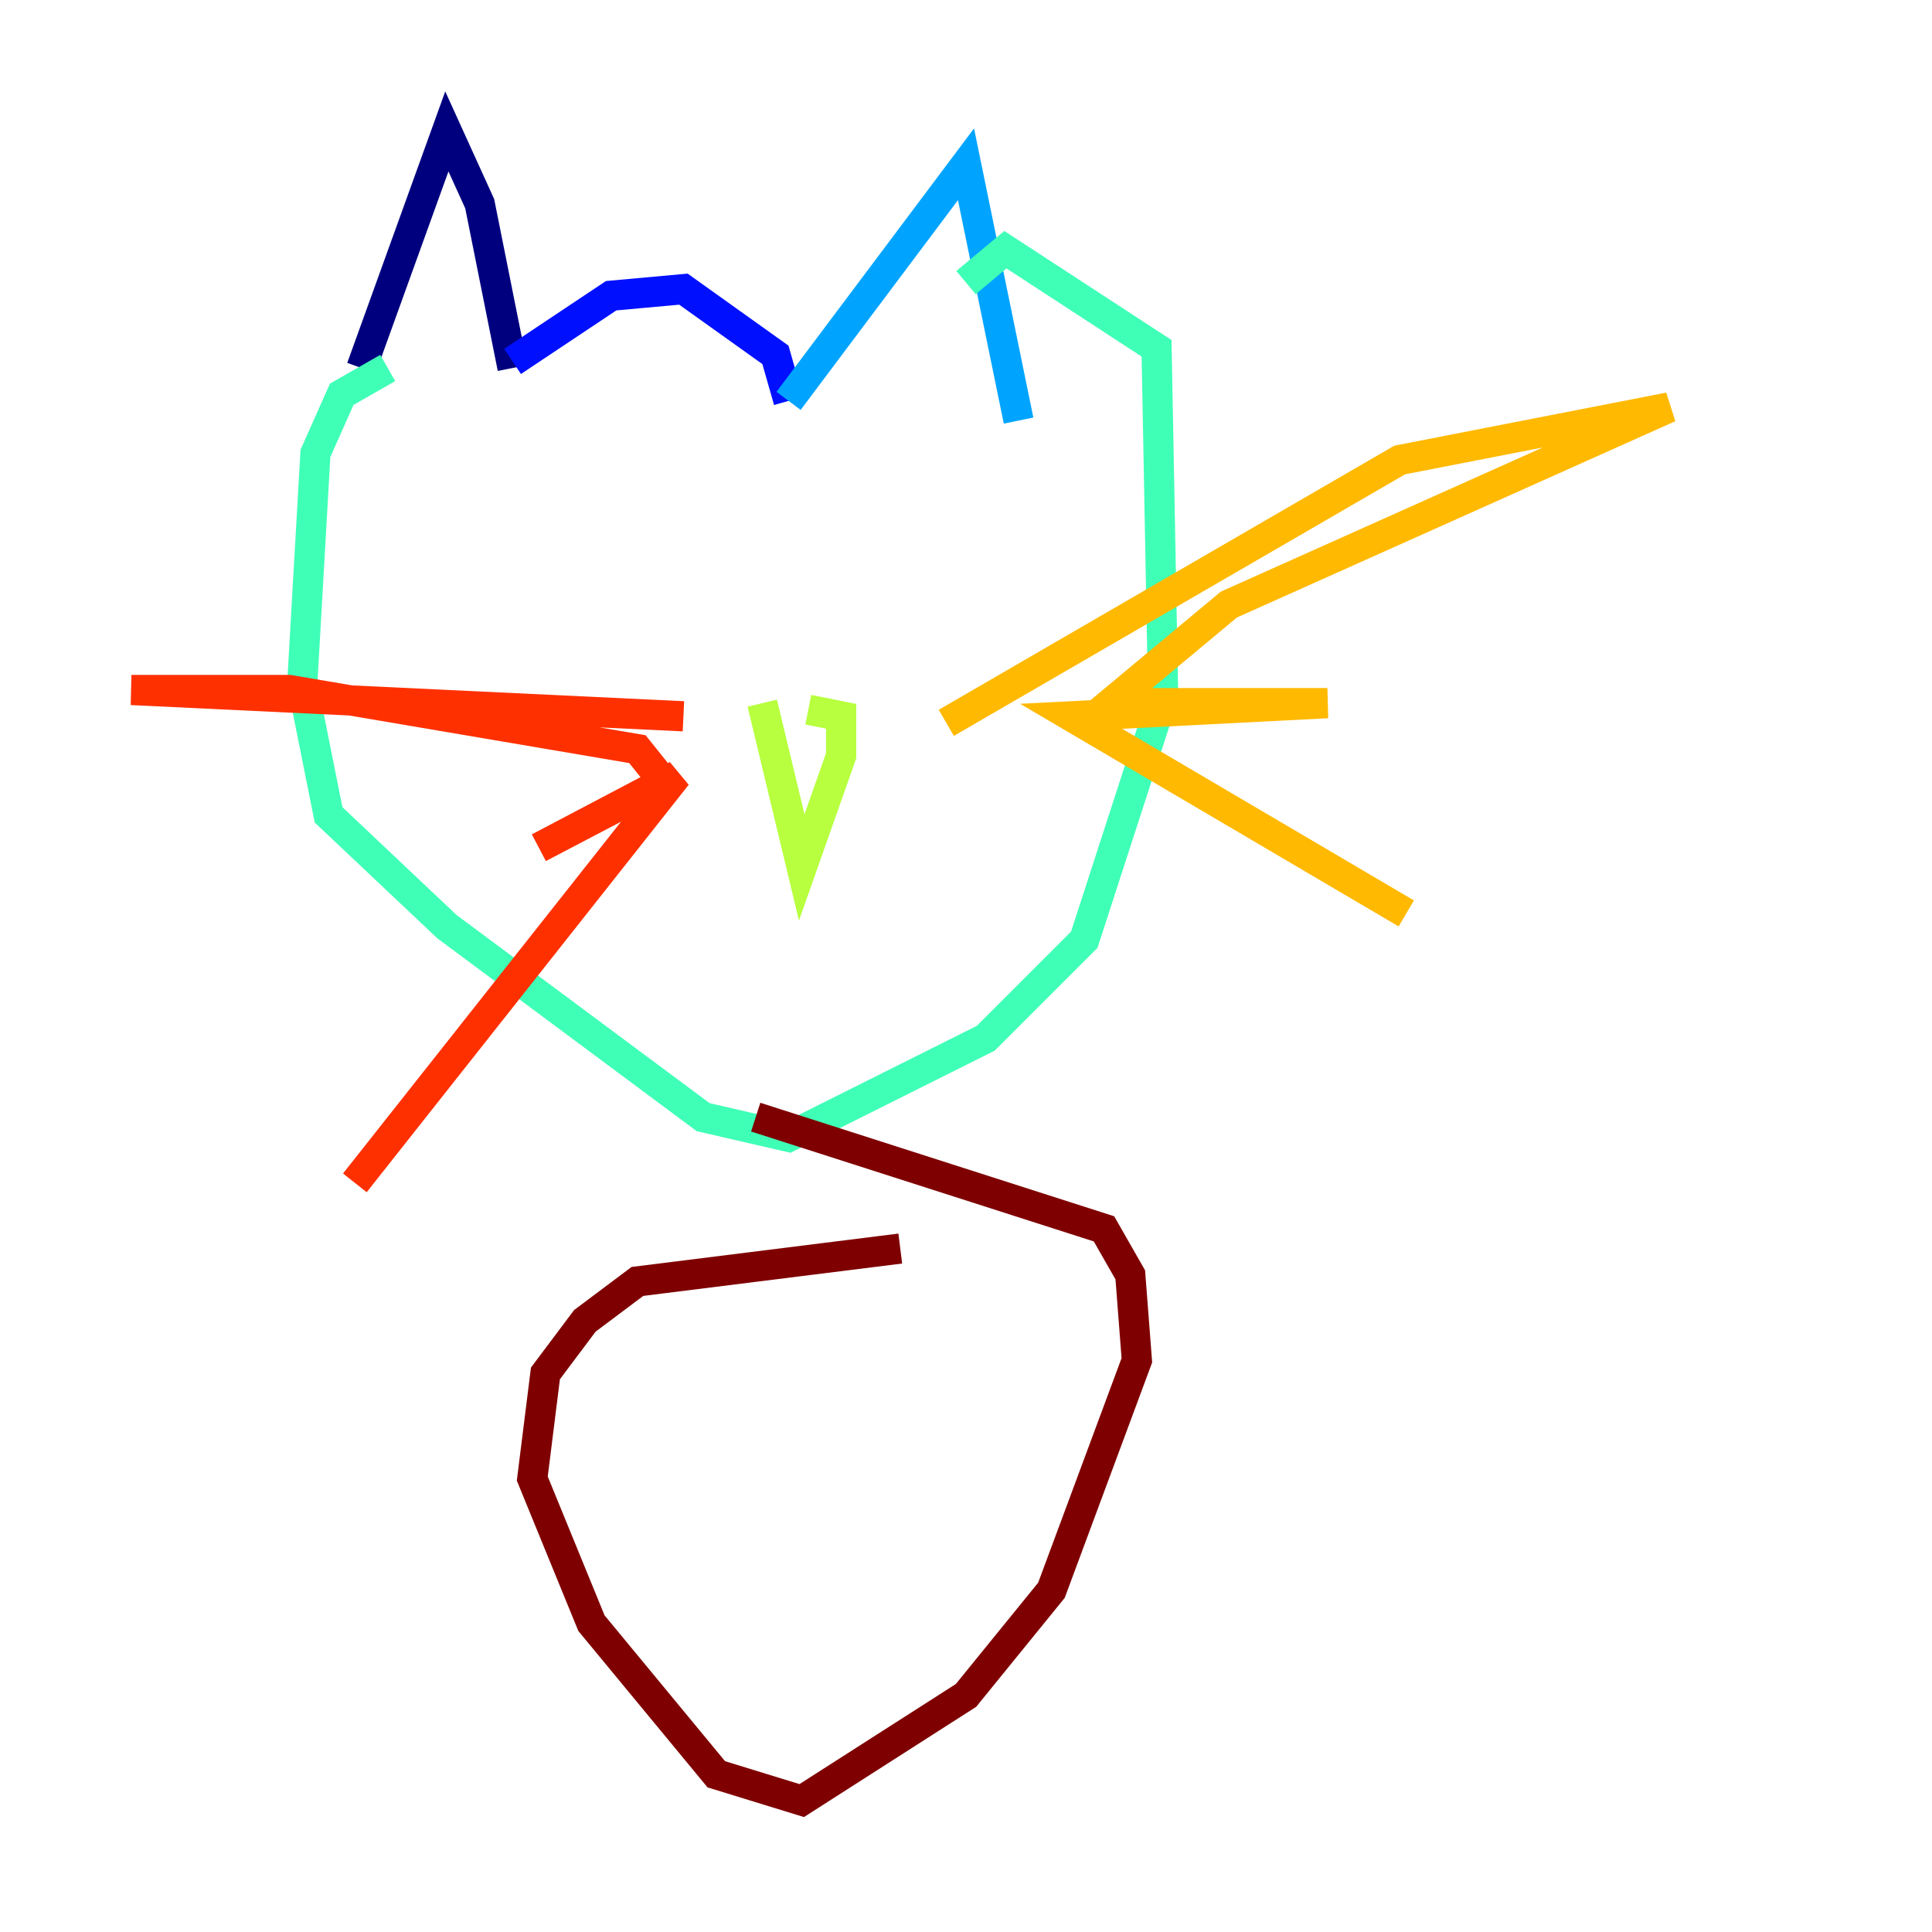 <?xml version="1.0" encoding="utf-8" ?>
<svg baseProfile="tiny" height="128" version="1.2" viewBox="0,0,128,128" width="128" xmlns="http://www.w3.org/2000/svg" xmlns:ev="http://www.w3.org/2001/xml-events" xmlns:xlink="http://www.w3.org/1999/xlink"><defs /><polyline fill="none" points="23.946,24.381 29.605,8.707 31.782,13.497 33.959,24.381" stroke="#00007f" stroke-width="2" /><polyline fill="none" points="33.959,23.946 40.49,19.592 45.279,19.157 51.374,23.51 52.245,26.558" stroke="#0010ff" stroke-width="2" /><polyline fill="none" points="52.245,26.558 64.0,10.884 67.483,27.864" stroke="#00a4ff" stroke-width="2" /><polyline fill="none" points="25.687,24.381 22.64,26.122 20.898,30.041 20.027,45.279 21.769,53.986 29.605,61.388 46.585,74.014 52.245,75.32 65.306,68.789 71.837,62.258 77.061,46.15 76.626,23.075 66.612,16.544 64.0,18.721" stroke="#3fffb7" stroke-width="2" /><polyline fill="none" points="50.503,46.585 53.116,57.469 55.728,50.068 55.728,47.456 53.551,47.02" stroke="#b7ff3f" stroke-width="2" /><polyline fill="none" points="62.694,47.891 92.735,30.476 110.585,26.993 81.415,40.054 73.578,46.585 87.946,46.585 70.966,47.456 93.17,60.517" stroke="#ffb900" stroke-width="2" /><polyline fill="none" points="45.279,47.456 8.707,45.714 19.157,45.714 42.231,49.633 43.973,51.809 35.701,56.163 44.843,51.374 23.51,78.367" stroke="#ff3000" stroke-width="2" /><polyline fill="none" points="50.068,74.014 73.143,81.415 74.884,84.463 75.32,90.122 69.66,105.361 64.0,112.326 53.116,119.293 47.456,117.551 39.184,107.537 35.265,97.959 36.136,90.993 38.748,87.51 42.231,84.898 59.646,82.721" stroke="#7f0000" stroke-width="2" /></svg>